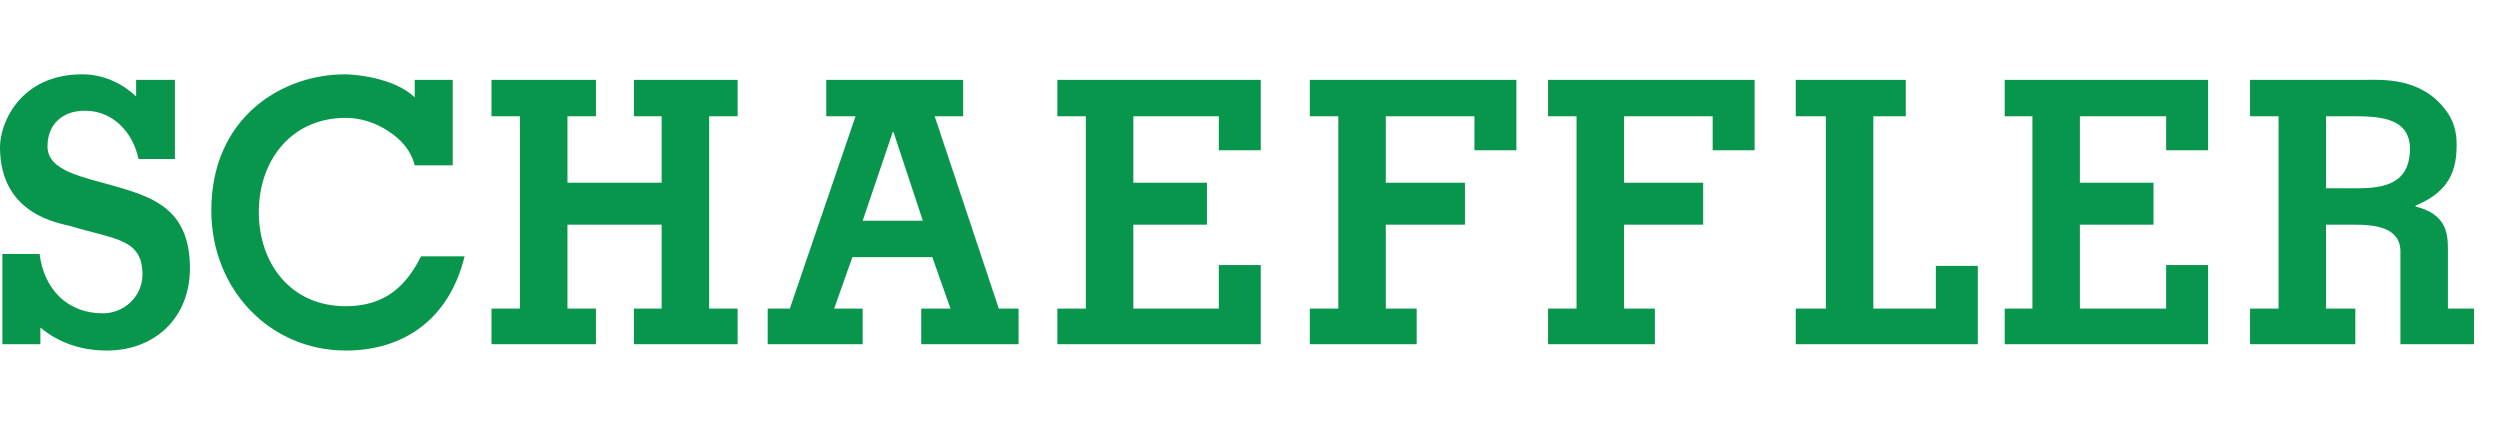 <?xml version="1.0" encoding="utf-8"?>
<!-- Generator: Adobe Illustrator 15.0.0, SVG Export Plug-In . SVG Version: 6.00 Build 0)  -->
<!DOCTYPE svg PUBLIC "-//W3C//DTD SVG 1.1//EN" "http://www.w3.org/Graphics/SVG/1.1/DTD/svg11.dtd">
<svg version="1.1" id="svg2870" xmlns:svg="http://www.w3.org/2000/svg"
	 xmlns="http://www.w3.org/2000/svg" xmlns:xlink="http://www.w3.org/1999/xlink" x="0px" y="0px" width="400.5px" height="68px"
	 viewBox="0 0 614.5 68" enable-background="new 0 0 614.5 68" xml:space="preserve">
<g id="layer1" transform="translate(-292.753, -526.917)">
	<path id="path2622" fill="#08954C" d="M312.984,527.018c-15.205,0-20.231,11.875-20.231,17.897
		c0,16.823,14.808,18.667,17.508,19.454c10.777,3.252,17.508,3.035,17.508,11.867c0,5.385-4.513,9.531-9.727,9.531
		c-8.809,0-14.489-6.015-15.563-14.59h-9.143v22.178h9.338v-4.086c4.661,3.883,10.326,5.642,16.341,5.642
		c11.867,0,20.426-8.085,20.426-20.231c0-14.03-8.505-17.236-17.313-19.843c-8.816-2.591-17.703-3.898-17.703-10.116
		c0-5.564,3.852-8.754,9.144-8.754c3.603,0,6.497,1.361,8.754,3.501c2.155,2.07,3.758,4.941,4.474,8.365h8.949v-19.453h-9.532v4.085
		C322.696,529.126,318.019,527.018,312.984,527.018z M377.57,527.018c-15.555,0-32.876,10.614-32.876,33.46
		c0,19.406,14.372,34.433,33.071,34.433c14.123,0,25.398-7.61,29.18-23.149h-10.699c-3.603,7.182-8.762,12.256-18.481,12.256
		c-13.757,0-21.399-10.723-21.399-23.15c0-12.497,7.828-23.15,21.399-23.15c3.688,0,7.455,1.253,10.505,3.307
		c3.058,2,5.525,4.7,6.419,8.365h9.338v-21.01h-9.338v4.279C389.468,527.726,379.632,527.018,377.57,527.018z M413.559,528.379
		v8.948h7.003V584.6h-7.003v8.755h25.679V584.6h-7.003v-20.62h23.15v20.62h-6.809v8.755h25.484V584.6h-7.003v-47.272h7.003v-8.948
		h-25.484v8.948h6.809v16.341h-23.15v-16.341h7.003v-8.948H413.559z M495.847,528.379v8.948h7.198L486.898,584.6h-5.447v8.755
		h23.344V584.6h-7.003l4.475-12.645h19.648l4.474,12.645h-7.198v8.755h23.928V584.6h-4.863l-15.757-47.272h7.003v-8.948H495.847z
		 M552.651,528.379v8.948h7.003V584.6h-7.003v8.755h49.995V573.9h-10.31V584.6h-21.01v-20.62h18.092v-10.311h-18.092v-16.341h21.01
		v8.365h10.31v-17.313H552.651z M614.708,528.379v8.948h7.003V584.6h-7.003v8.755h26.263V584.6h-7.587v-20.62h19.453v-10.311
		h-19.453v-16.341h21.787v8.365h10.311v-17.313H614.708z M673.263,528.379v8.948h7.004V584.6h-7.004v8.755h26.263V584.6h-7.587
		v-20.62h19.453v-10.311h-19.453v-16.341h21.788v8.365h10.31v-17.313H673.263z M734.152,528.379v8.948h7.393V584.6h-7.393v8.755
		h44.743v-19.26h-10.311V584.6h-15.368v-47.272h7.976v-8.948H734.152z M785.51,528.379v8.948h6.809V584.6h-6.809v8.755h49.995V573.9
		h-10.311V584.6H803.99v-20.62h18.092v-10.311H803.99v-16.341h21.204v8.365h10.311v-17.313H785.51z M845.815,528.379v8.948h7.003
		V584.6h-7.003v8.755h25.873V584.6h-7.197v-20.62h7.003c4.777,0,11.283,0.514,11.283,6.613v22.762h18.092V584.6h-6.42v-14.784
		c0-3.953-0.607-8.521-7.976-10.311v-0.195c6.824-2.871,10.115-7.034,10.115-14.59c0-0.988,0.249-5.183-2.724-8.949
		c-6.101-8.116-15.609-7.392-20.037-7.392H845.815z M864.491,537.328h6.225c6.101,0,14.396-0.016,14.396,7.976
		c0,8.739-6.567,9.727-13.034,9.727h-7.586V537.328z M512.188,541.218h0.195l7.198,21.789h-14.785L512.188,541.218z"/>
</g>
</svg>
